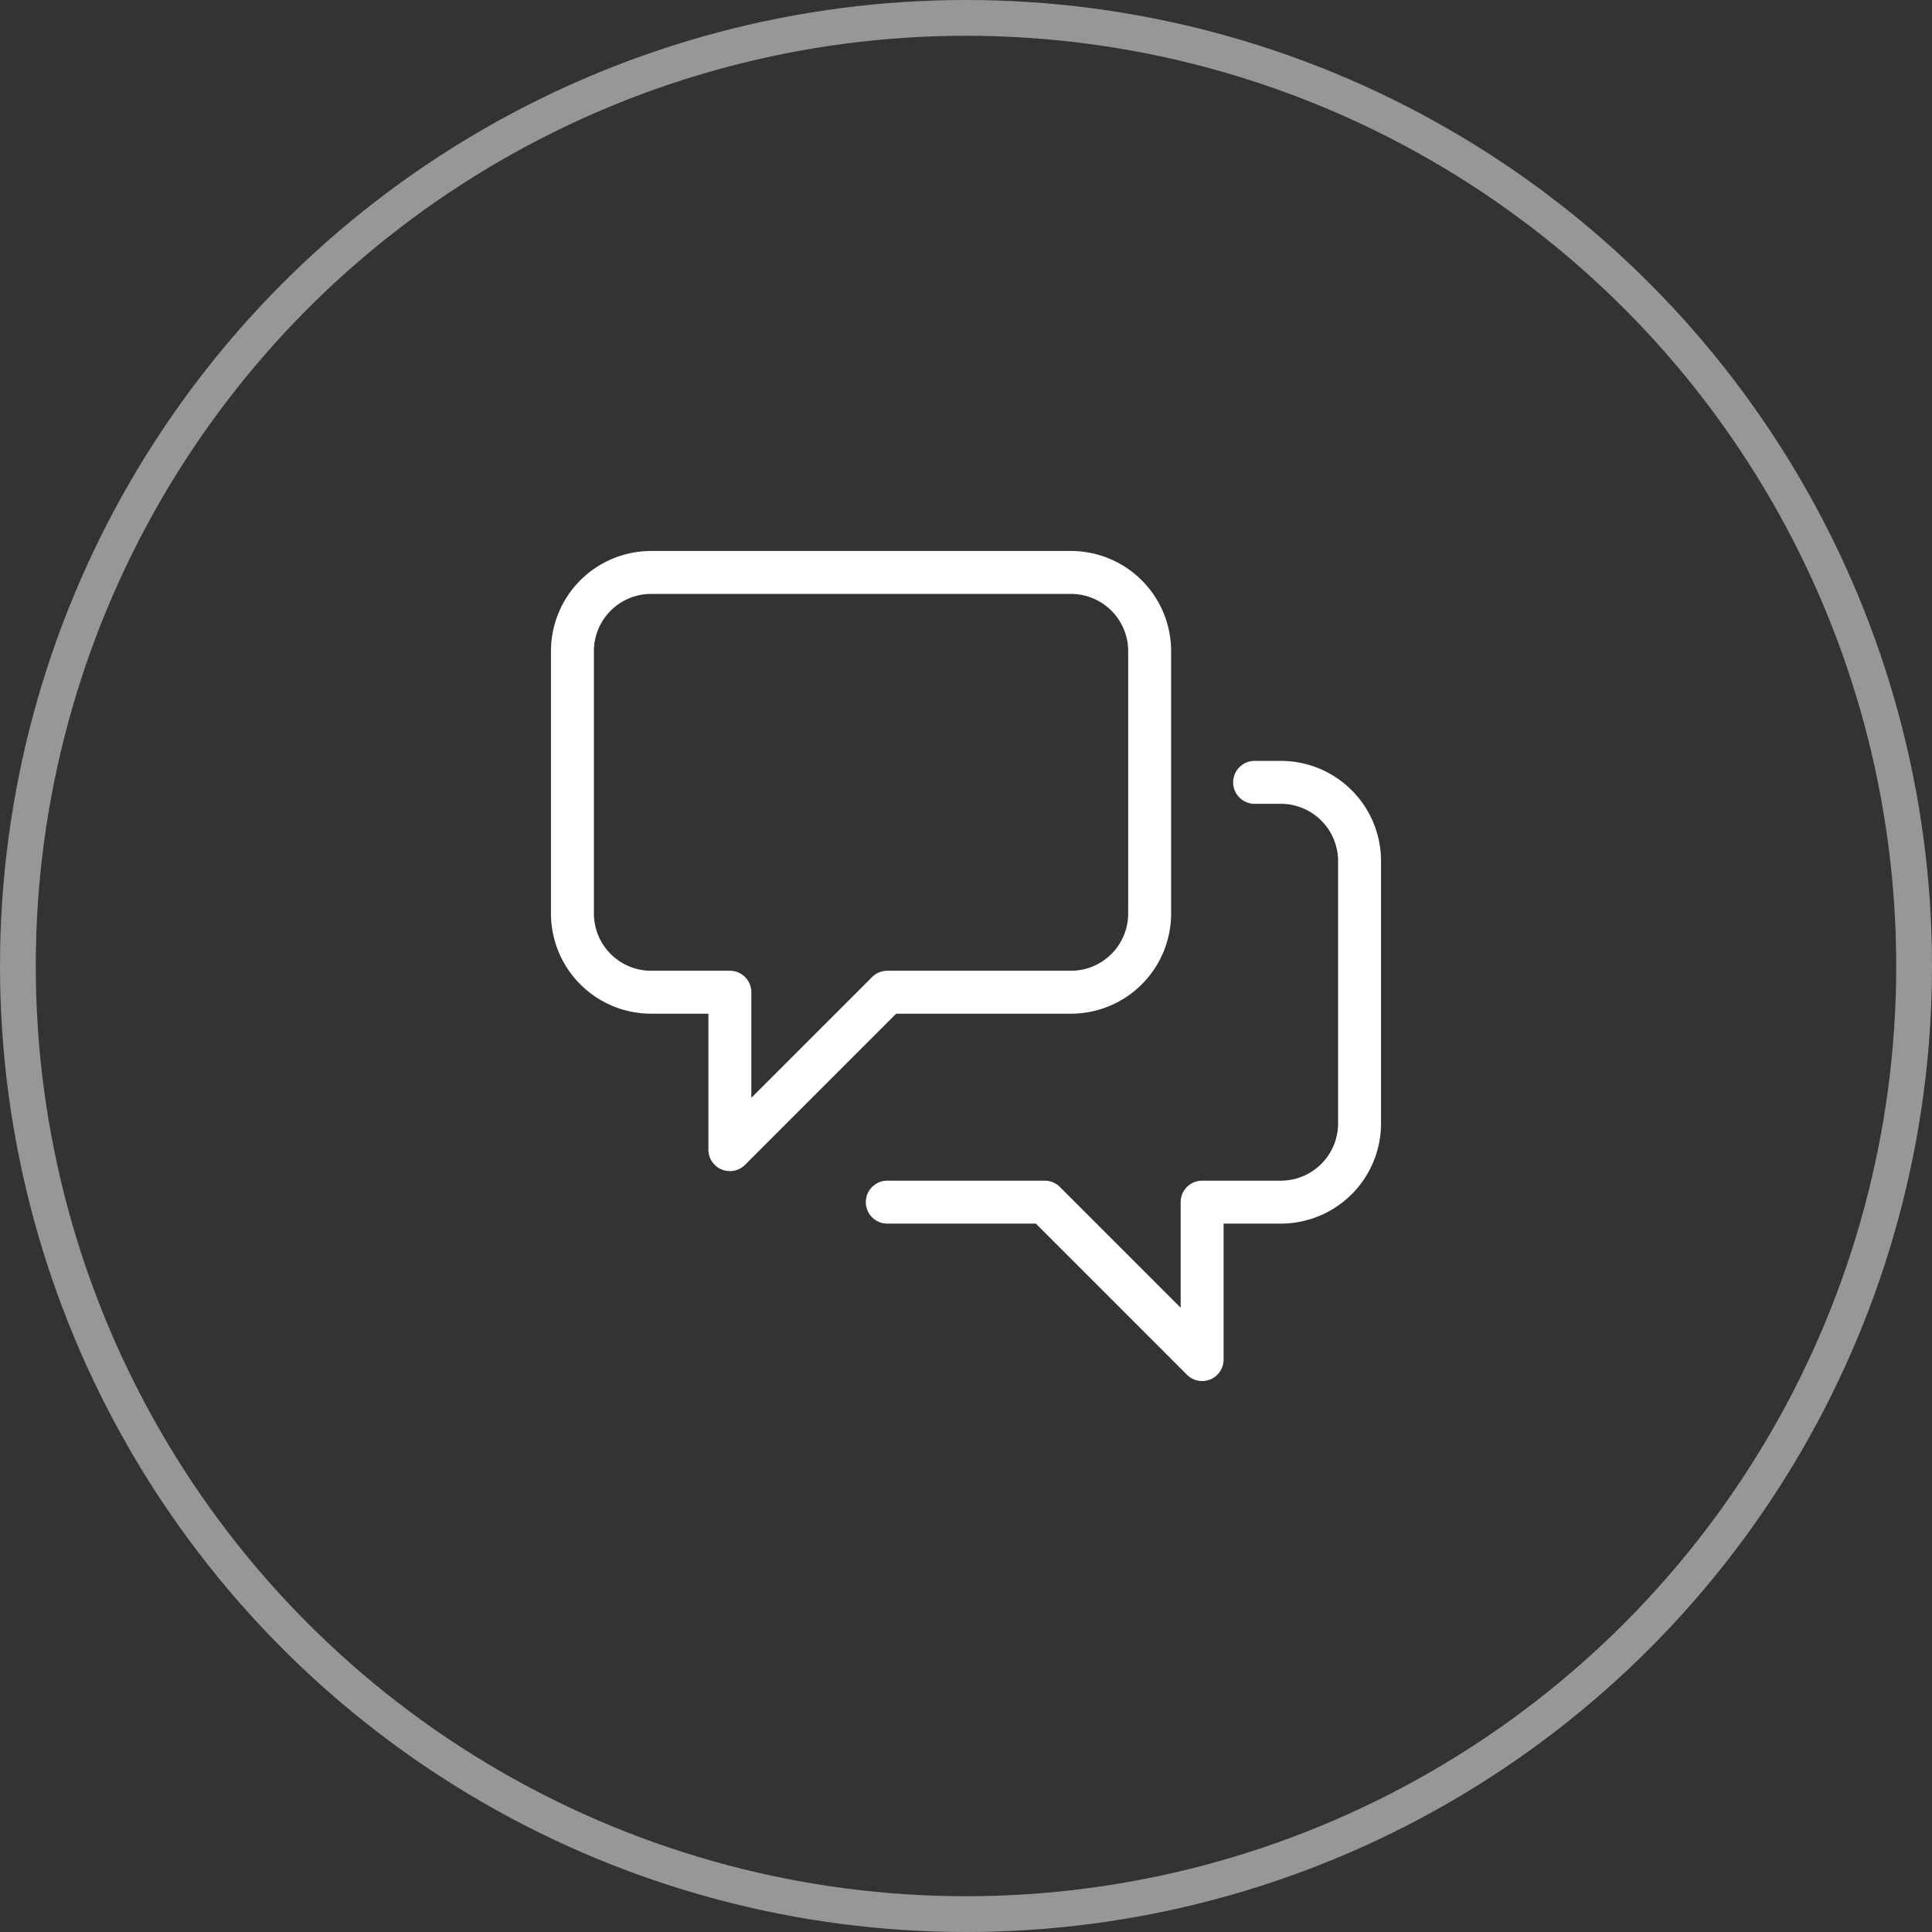 <svg width="54" height="54" viewBox="0 0 54 54" xmlns="http://www.w3.org/2000/svg">
    <rect x="0" y="0" width="54" height="54" fill="#333333" stroke="none"/>
    <g fill="none" fill-rule="evenodd">
        <circle stroke="#979797" cx="27" cy="27" r="26.5"/>
        <g stroke="#FFF" stroke-linecap="round" stroke-linejoin="round" stroke-width="1.2">
            <path d="M29.933 16H18.2a2.2 2.2 0 0 0-2.2 2.2v7.333a2.2 2.2 0 0 0 2.2 2.2h2.2v4.4l4.4-4.4h5.133a2.2 2.2 0 0 0 2.2-2.2V18.2a2.2 2.2 0 0 0-2.2-2.2z"/>
            <path d="M24.8 33.6h4.4l4.4 4.4v-4.4h2.2a2.2 2.2 0 0 0 2.2-2.2v-7.333a2.2 2.2 0 0 0-2.2-2.2h-.733"/>
        </g>
    </g>
</svg>
